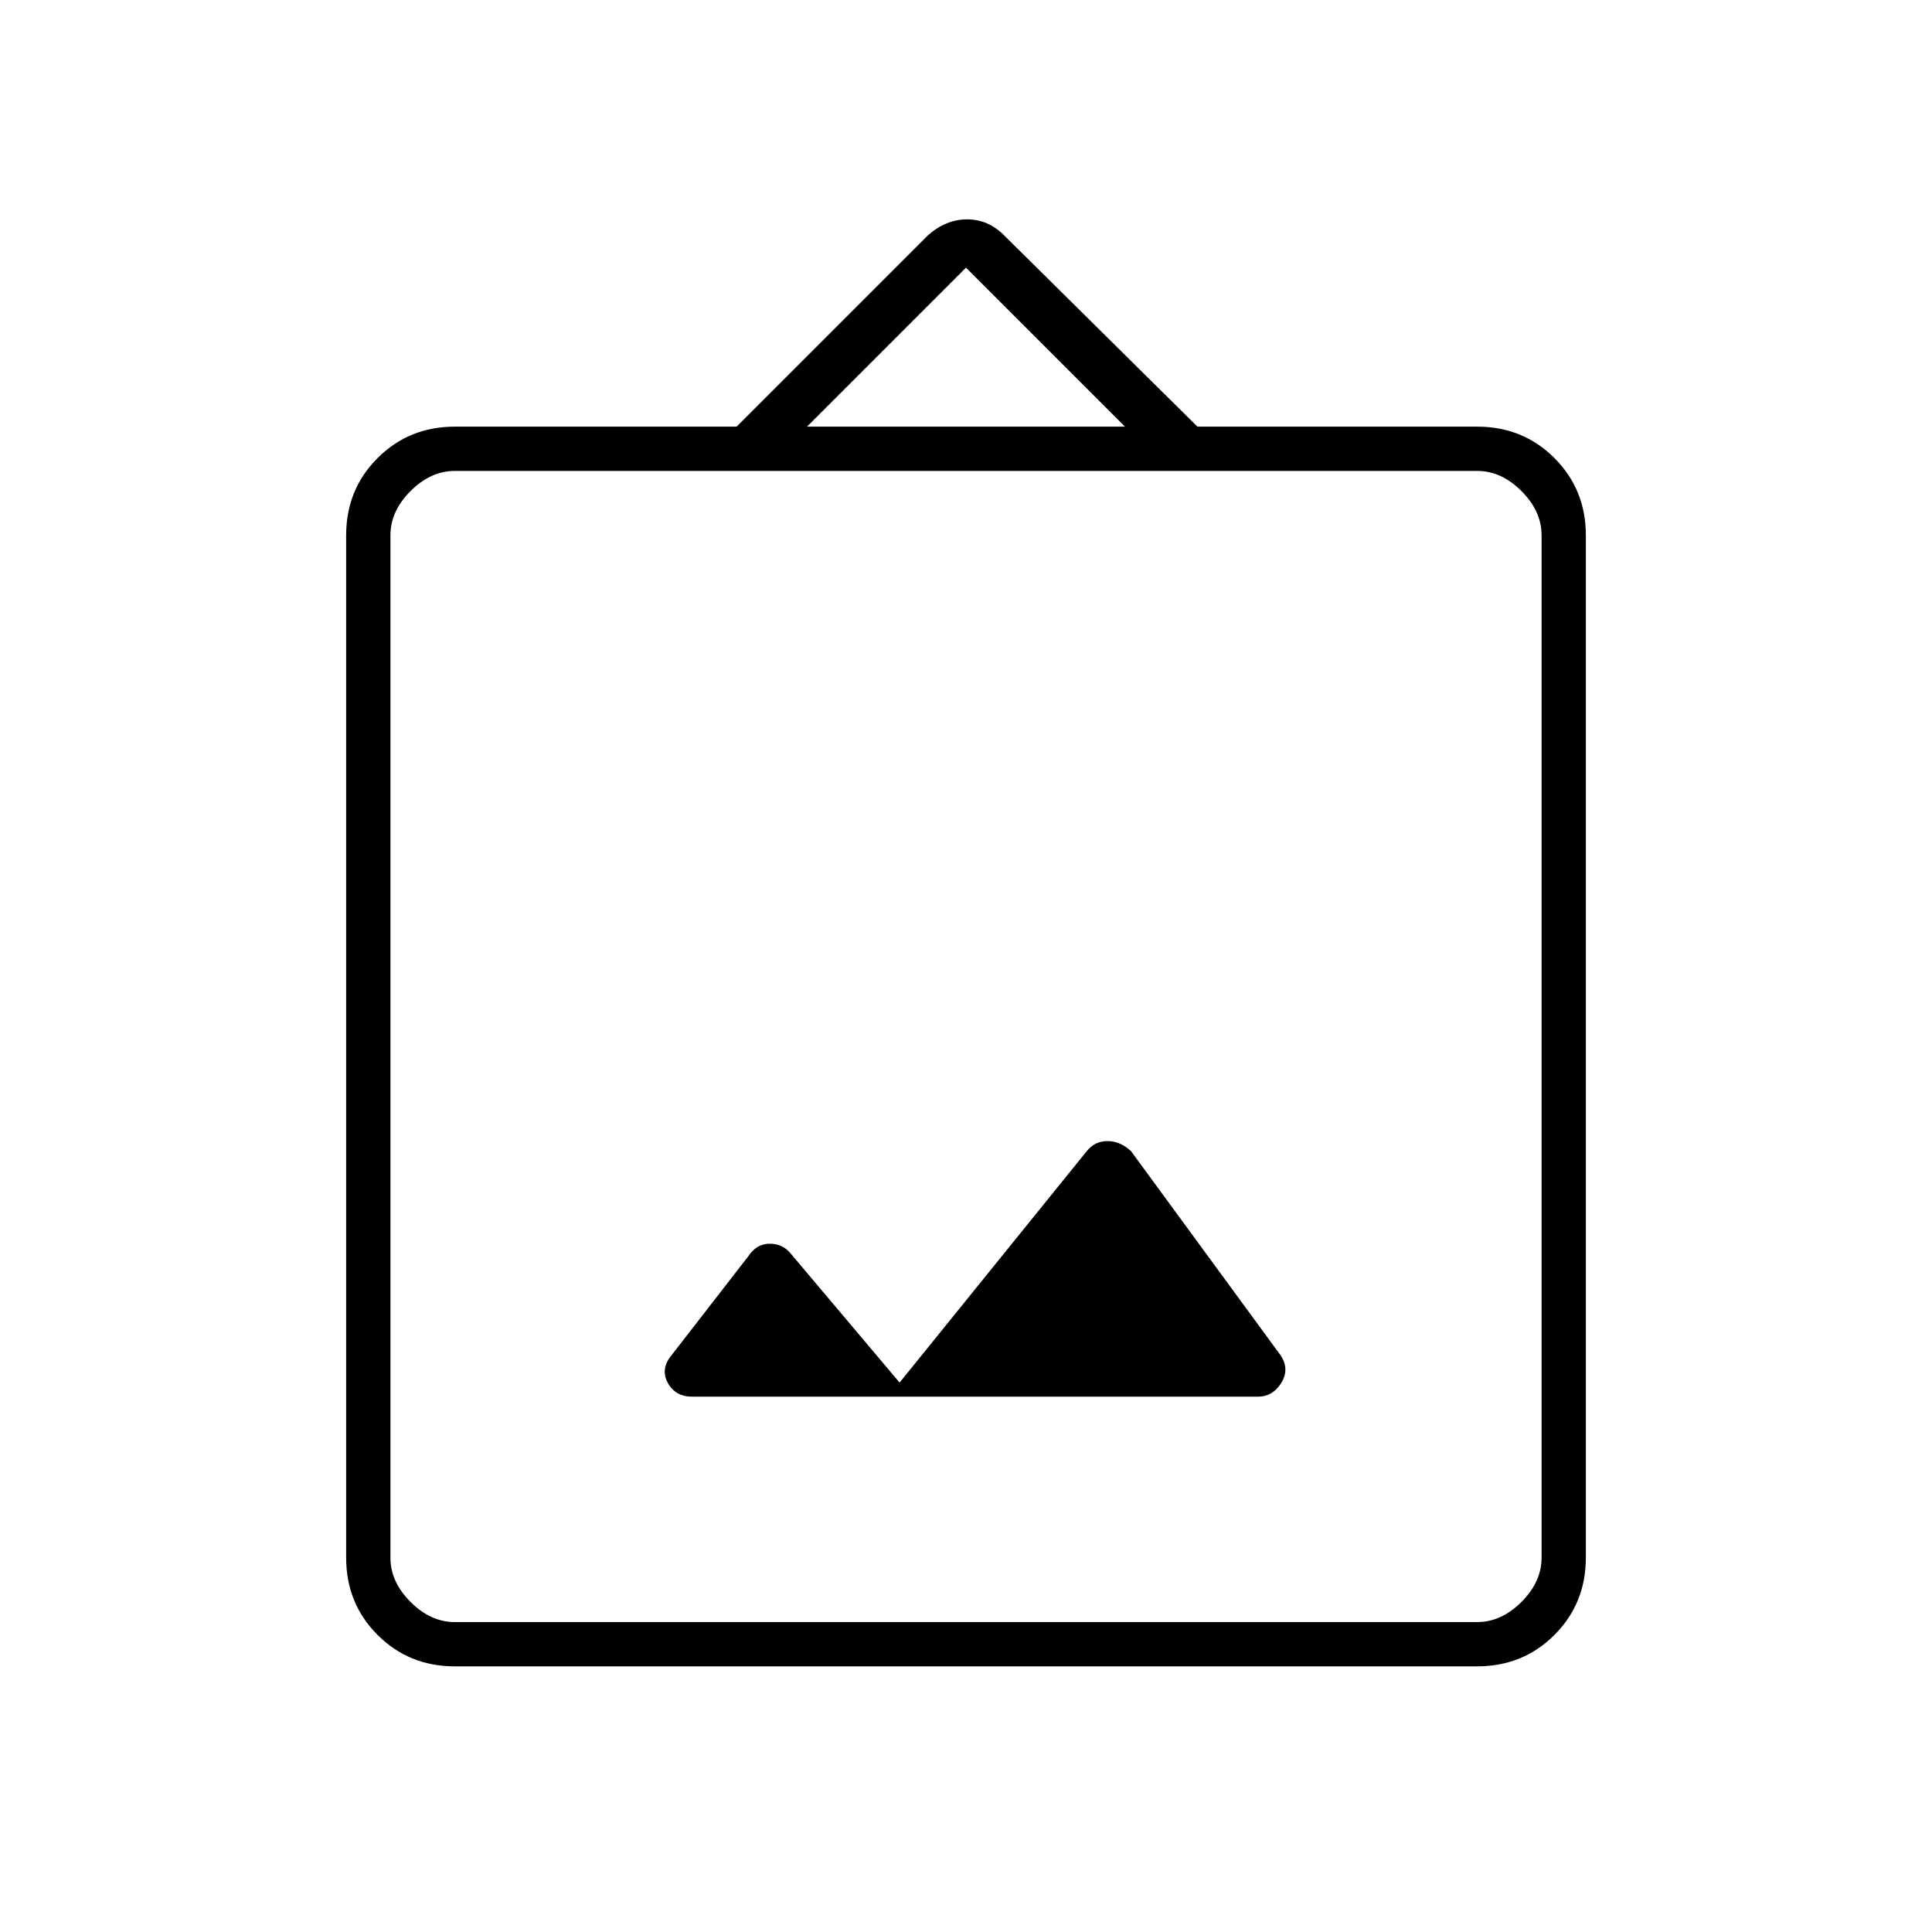 <svg xmlns="http://www.w3.org/2000/svg" height="48" viewBox="0 -960 960 960" width="48"><path d="M226-132q-22.77 0-38.39-15.61Q172-163.23 172-186v-508q0-22.78 15.61-38.39Q203.23-748 226-748h140l95-95q9-8 19.55-8 10.54 0 18.45 8l96 95h139q22.78 0 38.39 15.61T788-694v508q0 22.77-15.61 38.39Q756.78-132 734-132H226Zm0-22h508q12 0 22-10t10-22v-508q0-12-10-22t-22-10H226q-12 0-22 10t-10 22v508q0 12 10 22t22 10Zm221-119-54-64q-4-5-10.5-5t-10.5 6l-38 49q-6 7-2.25 14t12.25 7h281q7.5 0 11.75-7t-.75-14l-74-101q-5.38-5-11.69-5T540-388l-93 115Zm-46-475h158l-79-79-79 79ZM194-154v-572 572Z"/></svg>
